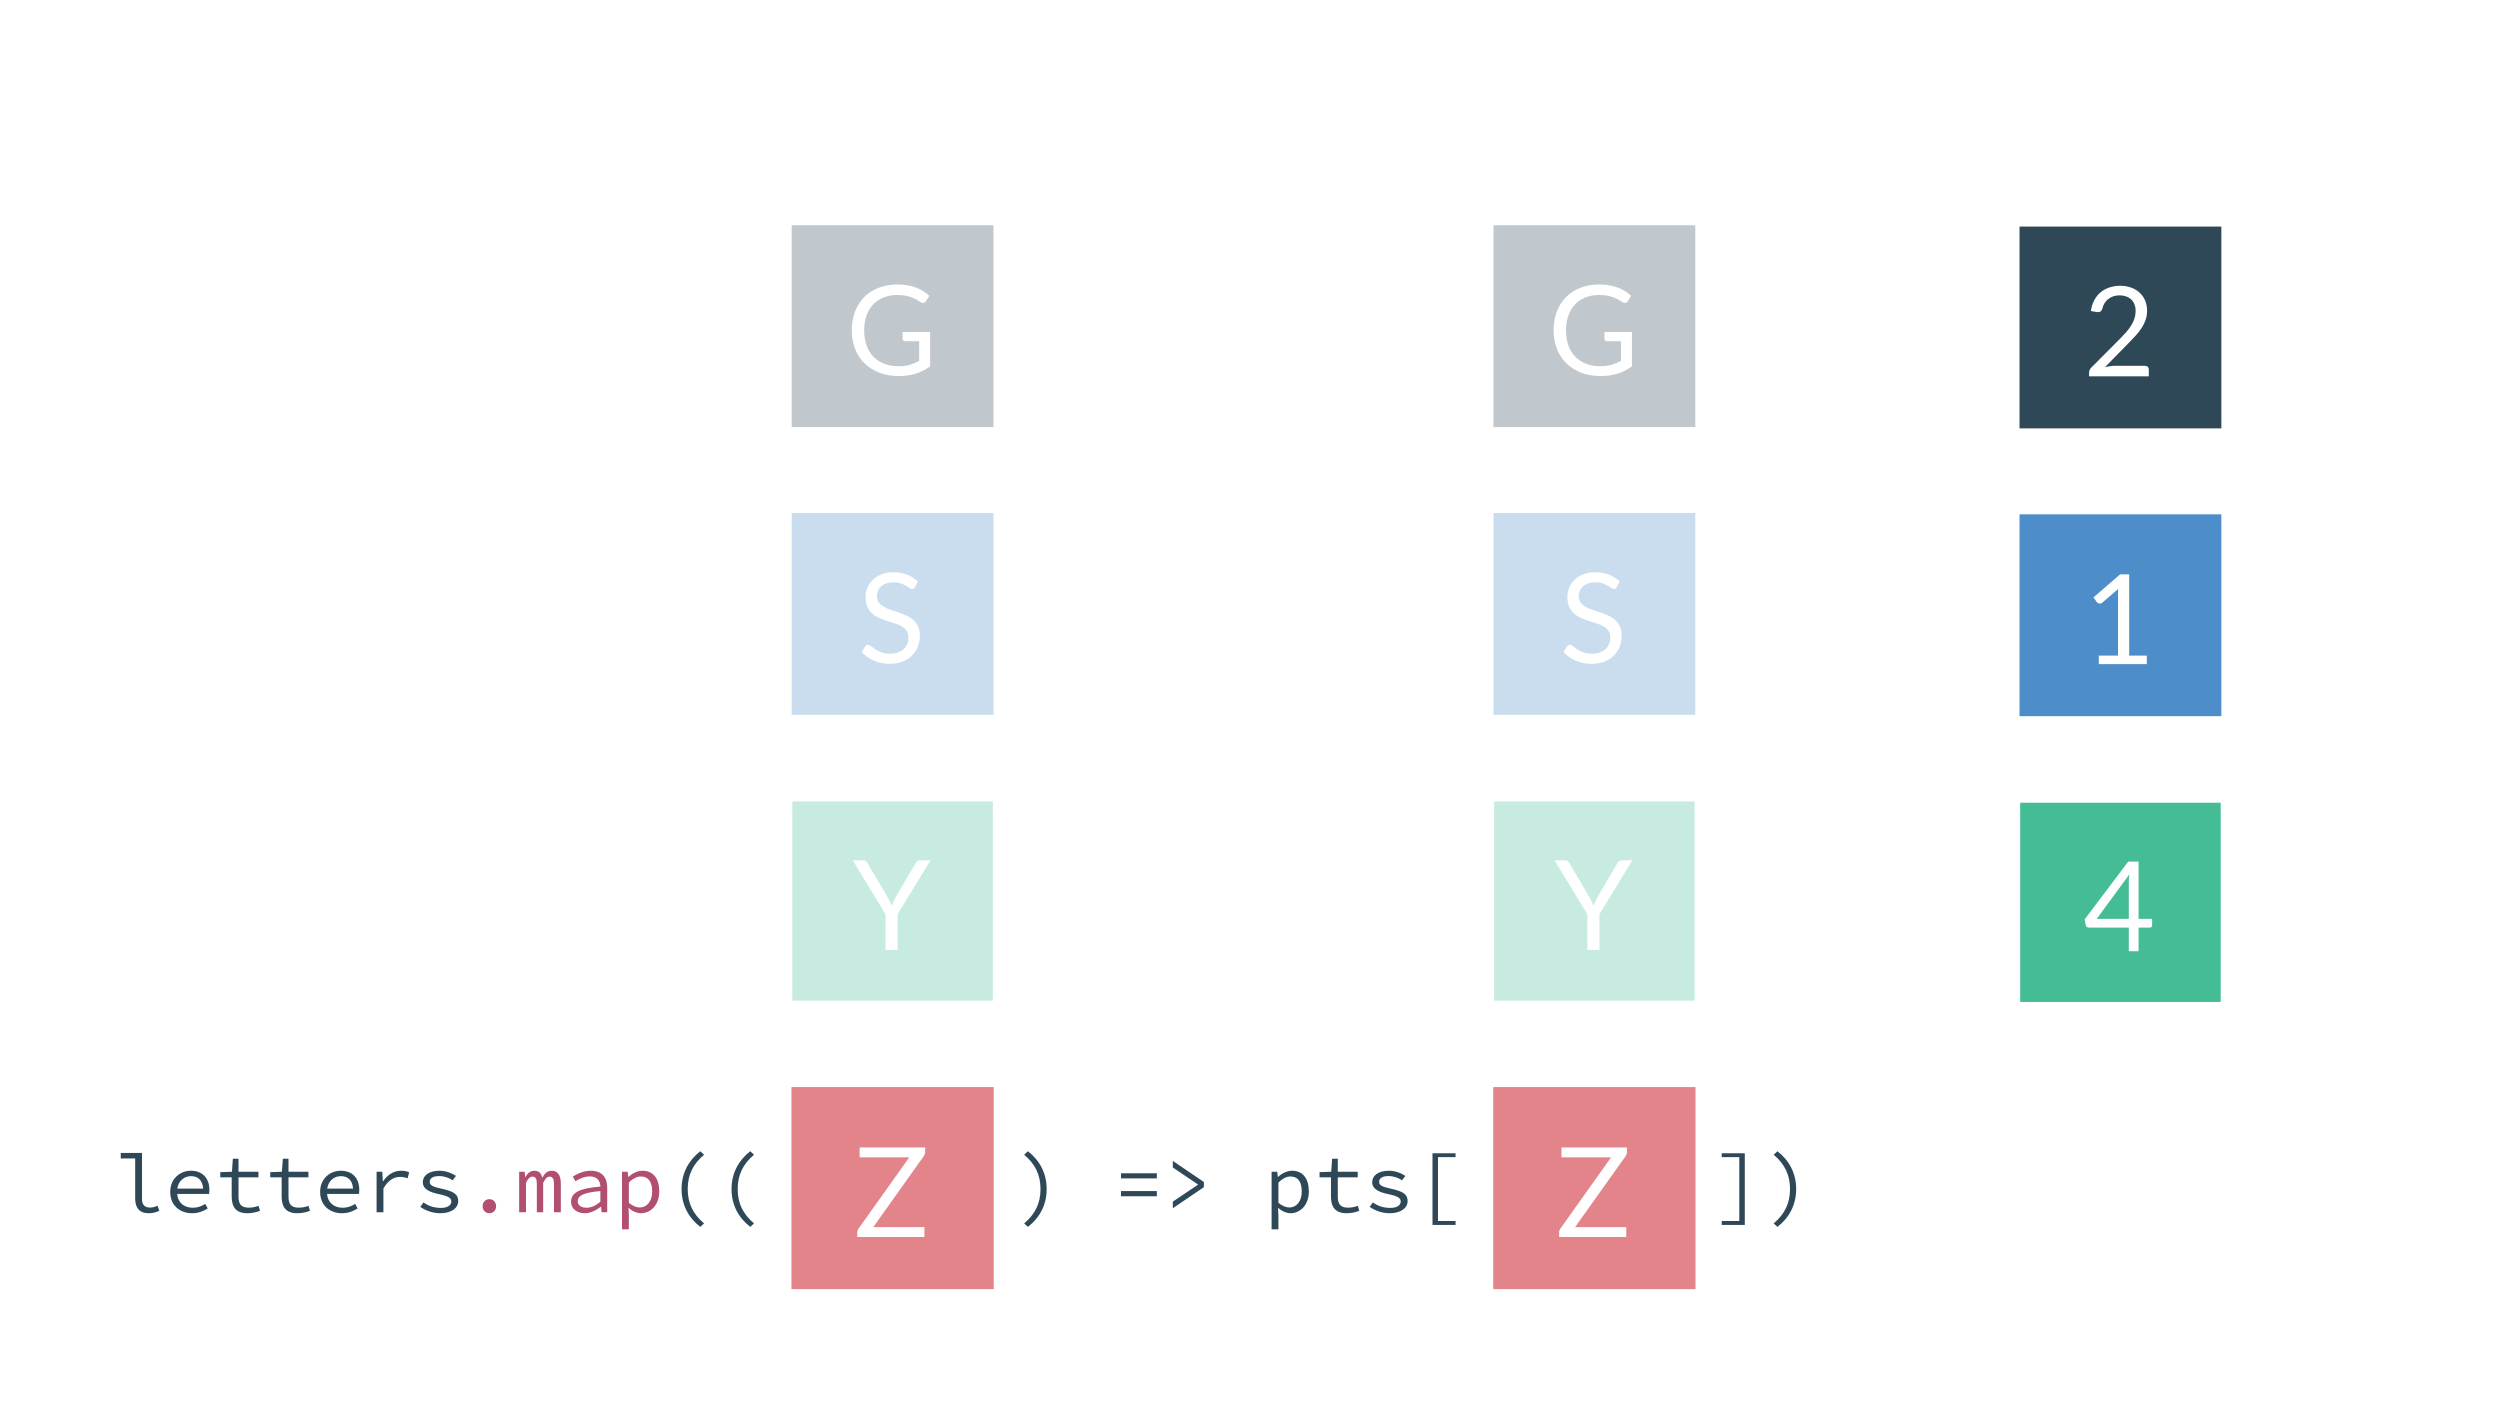 <svg width="1920" height="1080" viewBox="0 0 1920 1080" fill="none" xmlns="http://www.w3.org/2000/svg">
<rect width="1920" height="1080" fill="white"/>
<g opacity="0.3">
<path d="M608 173L763 173V328H608V173Z" fill="white"/>
<rect x="608" y="173" width="155" height="155" fill="#2F4858"/>
<path d="M714.321 254.958V281.358C710.865 283.854 707.169 285.726 703.233 286.974C699.329 288.19 695.041 288.798 690.369 288.798C684.833 288.798 679.841 287.95 675.393 286.254C670.945 284.526 667.137 282.126 663.969 279.054C660.833 275.95 658.417 272.238 656.721 267.918C655.025 263.598 654.177 258.846 654.177 253.662C654.177 248.414 654.993 243.63 656.625 239.31C658.289 234.99 660.641 231.294 663.681 228.222C666.721 225.118 670.417 222.718 674.769 221.022C679.121 219.326 683.985 218.478 689.361 218.478C692.081 218.478 694.609 218.686 696.945 219.102C699.281 219.486 701.441 220.062 703.425 220.83C705.409 221.566 707.249 222.478 708.945 223.566C710.641 224.622 712.225 225.822 713.697 227.166L711.057 231.39C710.641 232.03 710.097 232.446 709.425 232.638C708.785 232.798 708.065 232.638 707.265 232.158C706.497 231.71 705.617 231.166 704.625 230.526C703.633 229.886 702.417 229.278 700.977 228.702C699.569 228.094 697.889 227.582 695.937 227.166C694.017 226.75 691.729 226.542 689.073 226.542C685.201 226.542 681.697 227.182 678.561 228.462C675.425 229.71 672.753 231.518 670.545 233.886C668.337 236.222 666.641 239.07 665.457 242.43C664.273 245.758 663.681 249.502 663.681 253.662C663.681 257.982 664.289 261.854 665.505 265.278C666.753 268.67 668.513 271.566 670.785 273.966C673.089 276.334 675.873 278.142 679.137 279.39C682.401 280.638 686.065 281.262 690.129 281.262C693.329 281.262 696.161 280.91 698.625 280.206C701.121 279.47 703.553 278.462 705.921 277.182V262.062H695.217C694.609 262.062 694.113 261.886 693.729 261.534C693.377 261.182 693.201 260.75 693.201 260.238V254.958H714.321Z" fill="white"/>
</g>
<g opacity="0.3">
<rect x="608" y="394" width="155" height="155" fill="#4D8DC9"/>
<path d="M702.633 450.998C702.345 451.478 702.025 451.846 701.673 452.102C701.353 452.326 700.953 452.438 700.473 452.438C699.929 452.438 699.289 452.166 698.553 451.622C697.817 451.078 696.889 450.486 695.769 449.846C694.681 449.174 693.353 448.566 691.785 448.022C690.249 447.478 688.377 447.206 686.169 447.206C684.089 447.206 682.249 447.494 680.649 448.07C679.081 448.614 677.753 449.366 676.665 450.326C675.609 451.286 674.809 452.422 674.265 453.734C673.721 455.014 673.449 456.406 673.449 457.91C673.449 459.83 673.913 461.43 674.841 462.71C675.801 463.958 677.049 465.03 678.585 465.926C680.153 466.822 681.913 467.606 683.865 468.278C685.849 468.918 687.865 469.59 689.913 470.294C691.993 470.998 694.009 471.798 695.961 472.694C697.945 473.558 699.705 474.662 701.241 476.006C702.809 477.35 704.057 478.998 704.985 480.95C705.945 482.902 706.425 485.302 706.425 488.15C706.425 491.158 705.913 493.99 704.889 496.646C703.865 499.27 702.361 501.558 700.377 503.51C698.425 505.462 696.009 506.998 693.129 508.118C690.281 509.238 687.033 509.798 683.385 509.798C678.905 509.798 674.841 508.998 671.193 507.398C667.545 505.766 664.425 503.574 661.833 500.822L664.521 496.406C664.777 496.054 665.081 495.766 665.433 495.542C665.817 495.286 666.233 495.158 666.681 495.158C667.097 495.158 667.561 495.334 668.073 495.686C668.617 496.006 669.225 496.422 669.897 496.934C670.569 497.446 671.337 498.006 672.201 498.614C673.065 499.222 674.041 499.782 675.129 500.294C676.249 500.806 677.513 501.238 678.921 501.59C680.329 501.91 681.913 502.07 683.673 502.07C685.881 502.07 687.849 501.766 689.577 501.158C691.305 500.55 692.761 499.702 693.945 498.614C695.161 497.494 696.089 496.166 696.729 494.63C697.369 493.094 697.689 491.382 697.689 489.494C697.689 487.414 697.209 485.718 696.249 484.406C695.321 483.062 694.089 481.942 692.553 481.046C691.017 480.15 689.257 479.398 687.273 478.79C685.289 478.15 683.273 477.51 681.225 476.87C679.177 476.198 677.161 475.43 675.177 474.566C673.193 473.702 671.433 472.582 669.897 471.206C668.361 469.83 667.113 468.118 666.153 466.07C665.225 463.99 664.761 461.43 664.761 458.39C664.761 455.958 665.225 453.606 666.153 451.334C667.113 449.062 668.489 447.046 670.281 445.286C672.105 443.526 674.329 442.118 676.953 441.062C679.609 440.006 682.649 439.478 686.073 439.478C689.913 439.478 693.401 440.086 696.537 441.302C699.705 442.518 702.489 444.278 704.889 446.582L702.633 450.998Z" fill="white"/>
</g>
<g opacity="0.3">
<rect x="608.5" y="615.5" width="154" height="153" fill="#44BC96"/>
<path d="M689.387 702.109V729.517H680.075V702.109L654.875 660.733H663.035C663.867 660.733 664.523 660.941 665.003 661.357C665.483 661.741 665.899 662.253 666.251 662.893L681.995 689.629C682.571 690.749 683.099 691.805 683.579 692.797C684.059 693.757 684.475 694.733 684.827 695.725C685.179 694.733 685.579 693.757 686.027 692.797C686.475 691.805 686.971 690.749 687.515 689.629L703.211 662.893C703.499 662.349 703.899 661.853 704.411 661.405C704.923 660.957 705.579 660.733 706.379 660.733H714.587L689.387 702.109Z" fill="white"/>
</g>
<path d="M608 835H763V990H608V835Z" fill="#E3848B"/>
<rect x="608" y="835" width="155" height="155" fill="#E3848B"/>
<path d="M710.525 884.702C710.525 885.758 710.205 886.782 709.565 887.774L670.637 942.446H709.949V950.03H658.397V946.382C658.397 945.87 658.477 945.39 658.637 944.942C658.829 944.494 659.053 944.062 659.309 943.646L698.333 888.83H660.221V881.246H710.525V884.702Z" fill="white"/>
<g opacity="0.3">
<path d="M1147 173L1302 173V328H1147V173Z" fill="white"/>
<rect x="1147" y="173" width="155" height="155" fill="#2F4858"/>
<path d="M1253.32 254.958V281.358C1249.87 283.854 1246.17 285.726 1242.23 286.974C1238.33 288.19 1234.04 288.798 1229.37 288.798C1223.83 288.798 1218.84 287.95 1214.39 286.254C1209.95 284.526 1206.14 282.126 1202.97 279.054C1199.83 275.95 1197.42 272.238 1195.72 267.918C1194.03 263.598 1193.18 258.846 1193.18 253.662C1193.18 248.414 1193.99 243.63 1195.63 239.31C1197.29 234.99 1199.64 231.294 1202.68 228.222C1205.72 225.118 1209.42 222.718 1213.77 221.022C1218.12 219.326 1222.99 218.478 1228.36 218.478C1231.08 218.478 1233.61 218.686 1235.95 219.102C1238.28 219.486 1240.44 220.062 1242.43 220.83C1244.41 221.566 1246.25 222.478 1247.95 223.566C1249.64 224.622 1251.23 225.822 1252.7 227.166L1250.06 231.39C1249.64 232.03 1249.1 232.446 1248.43 232.638C1247.79 232.798 1247.07 232.638 1246.27 232.158C1245.5 231.71 1244.62 231.166 1243.63 230.526C1242.63 229.886 1241.42 229.278 1239.98 228.702C1238.57 228.094 1236.89 227.582 1234.94 227.166C1233.02 226.75 1230.73 226.542 1228.07 226.542C1224.2 226.542 1220.7 227.182 1217.56 228.462C1214.43 229.71 1211.75 231.518 1209.55 233.886C1207.34 236.222 1205.64 239.07 1204.46 242.43C1203.27 245.758 1202.68 249.502 1202.68 253.662C1202.68 257.982 1203.29 261.854 1204.51 265.278C1205.75 268.67 1207.51 271.566 1209.79 273.966C1212.09 276.334 1214.87 278.142 1218.14 279.39C1221.4 280.638 1225.07 281.262 1229.13 281.262C1232.33 281.262 1235.16 280.91 1237.63 280.206C1240.12 279.47 1242.55 278.462 1244.92 277.182V262.062H1234.22C1233.61 262.062 1233.11 261.886 1232.73 261.534C1232.38 261.182 1232.2 260.75 1232.2 260.238V254.958H1253.32Z" fill="white"/>
</g>
<g opacity="0.3">
<rect x="1147" y="394" width="155" height="155" fill="#4D8DC9"/>
<path d="M1241.63 450.998C1241.35 451.478 1241.03 451.846 1240.67 452.102C1240.35 452.326 1239.95 452.438 1239.47 452.438C1238.93 452.438 1238.29 452.166 1237.55 451.622C1236.82 451.078 1235.89 450.486 1234.77 449.846C1233.68 449.174 1232.35 448.566 1230.79 448.022C1229.25 447.478 1227.38 447.206 1225.17 447.206C1223.09 447.206 1221.25 447.494 1219.65 448.07C1218.08 448.614 1216.75 449.366 1215.67 450.326C1214.61 451.286 1213.81 452.422 1213.27 453.734C1212.72 455.014 1212.45 456.406 1212.45 457.91C1212.45 459.83 1212.91 461.43 1213.84 462.71C1214.8 463.958 1216.05 465.03 1217.59 465.926C1219.15 466.822 1220.91 467.606 1222.87 468.278C1224.85 468.918 1226.87 469.59 1228.91 470.294C1230.99 470.998 1233.01 471.798 1234.96 472.694C1236.95 473.558 1238.71 474.662 1240.24 476.006C1241.81 477.35 1243.06 478.998 1243.99 480.95C1244.95 482.902 1245.43 485.302 1245.43 488.15C1245.43 491.158 1244.91 493.99 1243.89 496.646C1242.87 499.27 1241.36 501.558 1239.38 503.51C1237.43 505.462 1235.01 506.998 1232.13 508.118C1229.28 509.238 1226.03 509.798 1222.39 509.798C1217.91 509.798 1213.84 508.998 1210.19 507.398C1206.55 505.766 1203.43 503.574 1200.83 500.822L1203.52 496.406C1203.78 496.054 1204.08 495.766 1204.43 495.542C1204.82 495.286 1205.23 495.158 1205.68 495.158C1206.1 495.158 1206.56 495.334 1207.07 495.686C1207.62 496.006 1208.23 496.422 1208.9 496.934C1209.57 497.446 1210.34 498.006 1211.2 498.614C1212.07 499.222 1213.04 499.782 1214.13 500.294C1215.25 500.806 1216.51 501.238 1217.92 501.59C1219.33 501.91 1220.91 502.07 1222.67 502.07C1224.88 502.07 1226.85 501.766 1228.58 501.158C1230.31 500.55 1231.76 499.702 1232.95 498.614C1234.16 497.494 1235.09 496.166 1235.73 494.63C1236.37 493.094 1236.69 491.382 1236.69 489.494C1236.69 487.414 1236.21 485.718 1235.25 484.406C1234.32 483.062 1233.09 481.942 1231.55 481.046C1230.02 480.15 1228.26 479.398 1226.27 478.79C1224.29 478.15 1222.27 477.51 1220.23 476.87C1218.18 476.198 1216.16 475.43 1214.18 474.566C1212.19 473.702 1210.43 472.582 1208.9 471.206C1207.36 469.83 1206.11 468.118 1205.15 466.07C1204.23 463.99 1203.76 461.43 1203.76 458.39C1203.76 455.958 1204.23 453.606 1205.15 451.334C1206.11 449.062 1207.49 447.046 1209.28 445.286C1211.11 443.526 1213.33 442.118 1215.95 441.062C1218.61 440.006 1221.65 439.478 1225.07 439.478C1228.91 439.478 1232.4 440.086 1235.54 441.302C1238.71 442.518 1241.49 444.278 1243.89 446.582L1241.63 450.998Z" fill="white"/>
</g>
<g opacity="0.3">
<rect x="1147.5" y="615.5" width="154" height="153" fill="#44BC96"/>
<path d="M1228.39 702.109V729.517H1219.08V702.109L1193.88 660.733H1202.04C1202.87 660.733 1203.52 660.941 1204 661.357C1204.48 661.741 1204.9 662.253 1205.25 662.893L1221 689.629C1221.57 690.749 1222.1 691.805 1222.58 692.797C1223.06 693.757 1223.48 694.733 1223.83 695.725C1224.18 694.733 1224.58 693.757 1225.03 692.797C1225.48 691.805 1225.97 690.749 1226.52 689.629L1242.21 662.893C1242.5 662.349 1242.9 661.853 1243.41 661.405C1243.92 660.957 1244.58 660.733 1245.38 660.733H1253.59L1228.39 702.109Z" fill="white"/>
</g>
<path d="M1147 835H1302V990H1147V835Z" fill="#E3848B"/>
<rect x="1147" y="835" width="155" height="155" fill="#E3848B"/>
<path d="M1249.52 884.702C1249.52 885.758 1249.2 886.782 1248.56 887.774L1209.64 942.446H1248.95V950.03H1197.4V946.382C1197.4 945.87 1197.48 945.39 1197.64 944.942C1197.83 944.494 1198.05 944.062 1198.31 943.646L1237.33 888.83H1199.22V881.246H1249.52V884.702Z" fill="white"/>
<path d="M1551 174L1706 174V329H1551V174Z" fill="white"/>
<rect x="1551" y="174" width="155" height="155" fill="#2F4858"/>
<path d="M1647.26 280.918C1648.19 280.918 1648.92 281.19 1649.47 281.734C1650.01 282.278 1650.28 282.982 1650.28 283.846V289.03H1604.4V286.102C1604.4 285.494 1604.52 284.87 1604.78 284.23C1605.04 283.59 1605.44 282.998 1605.98 282.454L1628.01 260.326C1629.84 258.47 1631.5 256.694 1633 254.998C1634.51 253.27 1635.79 251.542 1636.84 249.814C1637.9 248.086 1638.72 246.342 1639.29 244.582C1639.87 242.79 1640.16 240.886 1640.16 238.87C1640.16 236.854 1639.84 235.094 1639.2 233.59C1638.56 232.054 1637.68 230.79 1636.56 229.798C1635.47 228.806 1634.17 228.07 1632.67 227.59C1631.16 227.078 1629.55 226.822 1627.82 226.822C1626.06 226.822 1624.44 227.078 1622.97 227.59C1621.5 228.102 1620.19 228.822 1619.04 229.75C1617.92 230.646 1616.97 231.718 1616.2 232.966C1615.44 234.214 1614.89 235.59 1614.57 237.094C1614.19 238.214 1613.66 238.966 1612.99 239.35C1612.35 239.702 1611.44 239.798 1610.25 239.638L1605.79 238.87C1606.24 235.734 1607.1 232.966 1608.38 230.566C1609.69 228.134 1611.32 226.102 1613.28 224.47C1615.26 222.838 1617.52 221.606 1620.04 220.774C1622.57 219.91 1625.31 219.478 1628.25 219.478C1631.16 219.478 1633.88 219.91 1636.41 220.774C1638.94 221.638 1641.13 222.902 1642.99 224.566C1644.84 226.198 1646.3 228.198 1647.36 230.566C1648.41 232.934 1648.94 235.622 1648.94 238.63C1648.94 241.19 1648.56 243.574 1647.79 245.782C1647.02 247.958 1645.98 250.038 1644.67 252.022C1643.36 254.006 1641.84 255.942 1640.11 257.83C1638.41 259.718 1636.6 261.622 1634.68 263.542L1616.54 282.07C1617.82 281.718 1619.12 281.446 1620.43 281.254C1621.74 281.03 1623 280.918 1624.22 280.918H1647.26Z" fill="white"/>
<rect x="1551" y="395" width="155" height="155" fill="#4D8DC9"/>
<path d="M1648.75 503.502V510.03H1611.88V503.502H1626.62V456.606C1626.62 455.198 1626.67 453.774 1626.76 452.334L1614.52 462.846C1614.11 463.198 1613.69 463.422 1613.28 463.518C1612.86 463.582 1612.48 463.582 1612.12 463.518C1611.77 463.454 1611.44 463.326 1611.12 463.134C1610.83 462.942 1610.6 462.734 1610.44 462.51L1607.76 458.814L1628.25 441.102H1635.21V503.502H1648.75Z" fill="white"/>
<rect x="1551.5" y="616.5" width="154" height="153" fill="#44BC96"/>
<path d="M1634.93 705.701V677.333C1634.93 676.501 1634.96 675.589 1635.02 674.597C1635.09 673.605 1635.18 672.597 1635.31 671.573L1610.26 705.701H1634.93ZM1652.83 705.701V710.597C1652.83 711.109 1652.67 711.541 1652.35 711.893C1652.06 712.245 1651.6 712.421 1650.96 712.421H1642.42V730.517H1634.93V712.421H1604.4C1603.76 712.421 1603.2 712.245 1602.72 711.893C1602.27 711.509 1601.98 711.045 1601.86 710.501L1600.99 706.133L1634.45 661.733H1642.42V705.701H1652.83Z" fill="white"/>
<path d="M114.048 931.768C117.44 931.768 119.488 931.128 122.368 929.912L121.024 926.008C118.912 926.968 116.992 927.416 115.2 927.416C111.488 927.416 109.056 925.496 109.056 920.952V885.432H92.736V889.72H103.808V920.568C103.808 927.928 107.456 931.768 114.048 931.768ZM147.495 931.768C152.487 931.768 156.455 930.104 159.527 928.056L157.607 924.6C154.791 926.392 151.847 927.544 148.135 927.544C141.671 927.544 136.679 923.96 136.039 916.92H160.551C160.679 916.088 160.807 914.936 160.807 913.72C160.807 904.952 155.559 899.128 146.599 899.128C138.279 899.128 130.727 905.272 130.727 915.384C130.727 925.752 138.151 931.768 147.495 931.768ZM146.727 903.288C152.039 903.288 155.559 906.424 156.007 912.824H136.167C137.127 906.68 141.607 903.288 146.727 903.288ZM189.966 931.768C193.87 931.768 196.878 930.936 199.694 929.912L198.542 926.072C196.302 926.904 193.998 927.48 191.054 927.48C185.038 927.48 183.182 924.536 183.182 918.968V904.184H198.478V899.896H183.182V889.912H178.83L178.126 899.896L169.166 900.216V904.184H177.934V918.904C177.934 926.584 180.878 931.768 189.966 931.768ZM228.341 931.768C232.245 931.768 235.253 930.936 238.069 929.912L236.917 926.072C234.677 926.904 232.373 927.48 229.429 927.48C223.413 927.48 221.557 924.536 221.557 918.968V904.184H236.853V899.896H221.557V889.912H217.205L216.501 899.896L207.541 900.216V904.184H216.309V918.904C216.309 926.584 219.253 931.768 228.341 931.768ZM262.62 931.768C267.612 931.768 271.58 930.104 274.652 928.056L272.732 924.6C269.916 926.392 266.972 927.544 263.26 927.544C256.796 927.544 251.804 923.96 251.164 916.92H275.676C275.804 916.088 275.932 914.936 275.932 913.72C275.932 904.952 270.684 899.128 261.724 899.128C253.404 899.128 245.852 905.272 245.852 915.384C245.852 925.752 253.276 931.768 262.62 931.768ZM261.852 903.288C267.164 903.288 270.684 906.424 271.132 912.824H251.292C252.252 906.68 256.732 903.288 261.852 903.288ZM289.219 931H294.467V912.76C298.179 906.296 302.595 903.864 307.267 903.864C309.699 903.864 310.851 904.184 313.027 904.952L314.243 900.408C312.323 899.448 310.403 899.128 308.099 899.128C302.339 899.128 297.475 902.264 294.211 907.256H294.019L293.571 899.896H289.219V931ZM338.09 931.768C346.986 931.768 351.914 927.544 351.914 922.488C351.914 917.752 349.418 915.128 339.05 912.888C332.714 911.544 330.026 910.392 330.026 907.704C330.026 905.336 331.882 903.224 337.194 903.224C341.162 903.224 344.746 904.504 347.626 906.488L350.186 903.096C347.114 900.984 342.378 899.128 337.642 899.128C329.13 899.128 324.714 902.968 324.714 907.96C324.714 912.632 328.81 915.384 336.874 917.048C345.322 918.776 346.602 920.44 346.602 922.808C346.602 925.432 343.978 927.672 338.73 927.672C332.97 927.672 328.81 926.008 325.226 923.448L322.794 926.904C326.57 929.528 332.01 931.768 338.09 931.768ZM537.837 942.264L540.717 939.576C532.141 932.344 528.173 923.96 528.173 913.208C528.173 902.456 532.141 894.072 540.717 886.84L537.837 884.152C528.941 891.064 523.437 900.856 523.437 913.208C523.437 925.56 528.941 935.352 537.837 942.264ZM576.212 942.264L579.092 939.576C570.516 932.344 566.548 923.96 566.548 913.208C566.548 902.456 570.516 894.072 579.092 886.84L576.212 884.152C567.316 891.064 561.812 900.856 561.812 913.208C561.812 925.56 567.316 935.352 576.212 942.264ZM789.438 942.264C798.334 935.352 803.838 925.56 803.838 913.208C803.838 900.856 798.334 891.064 789.438 884.152L786.558 886.84C795.134 894.072 799.102 902.456 799.102 913.208C799.102 923.96 795.134 932.344 786.558 939.576L789.438 942.264ZM860.94 905.016H888.46V901.048H860.94V905.016ZM860.94 918.712H888.46V914.744H860.94V918.712ZM900.723 927.928L924.595 911.736V907.768L900.723 891.576V896.632L919.987 909.624V909.88L900.723 922.872V927.928ZM976.577 944.12H981.825V933.624L981.569 927.736H981.761C984.513 930.296 988.161 931.768 991.041 931.768C998.529 931.768 1005.19 925.56 1005.19 915C1005.19 905.336 1000.71 899.128 992.321 899.128C988.481 899.128 984.449 901.112 981.569 903.864H981.377L980.929 899.896H976.577V944.12ZM990.145 927.352C988.033 927.352 984.769 926.328 981.825 923.704V908.216C985.025 905.016 988.225 903.544 990.977 903.544C997.185 903.544 999.745 908.152 999.745 915C999.745 922.68 995.713 927.352 990.145 927.352ZM1034.22 931.768C1038.12 931.768 1041.13 930.936 1043.94 929.912L1042.79 926.072C1040.55 926.904 1038.25 927.48 1035.3 927.48C1029.29 927.48 1027.43 924.536 1027.43 918.968V904.184H1042.73V899.896H1027.43V889.912H1023.08L1022.38 899.896L1013.42 900.216V904.184H1022.18V918.904C1022.18 926.584 1025.13 931.768 1034.22 931.768ZM1067.22 931.768C1076.11 931.768 1081.04 927.544 1081.04 922.488C1081.04 917.752 1078.54 915.128 1068.18 912.888C1061.84 911.544 1059.15 910.392 1059.15 907.704C1059.15 905.336 1061.01 903.224 1066.32 903.224C1070.29 903.224 1073.87 904.504 1076.75 906.488L1079.31 903.096C1076.24 900.984 1071.5 899.128 1066.77 899.128C1058.26 899.128 1053.84 902.968 1053.84 907.96C1053.84 912.632 1057.94 915.384 1066 917.048C1074.45 918.776 1075.73 920.44 1075.73 922.808C1075.73 925.432 1073.1 927.672 1067.86 927.672C1062.1 927.672 1057.94 926.008 1054.35 923.448L1051.92 926.904C1055.7 929.528 1061.14 931.768 1067.22 931.768ZM1100.15 940.728H1117.88V937.72H1104.37V888.696H1117.88V885.688H1100.15V940.728ZM1322.27 940.728H1340V885.688H1322.27V888.696H1335.78V937.72H1322.27V940.728ZM1365.06 942.264C1373.96 935.352 1379.46 925.56 1379.46 913.208C1379.46 900.856 1373.96 891.064 1365.06 884.152L1362.18 886.84C1370.76 894.072 1374.73 902.456 1374.73 913.208C1374.73 923.96 1370.76 932.344 1362.18 939.576L1365.06 942.264Z" fill="#2F4858"/>
<path d="M375.825 931.768C378.705 931.768 381.009 929.592 381.009 926.392C381.009 923.128 378.705 920.952 375.825 920.952C372.945 920.952 370.641 923.128 370.641 926.392C370.641 929.592 372.945 931.768 375.825 931.768ZM398.712 931H403.96V908.472C405.496 905.272 406.904 903.672 409.08 903.672C411.384 903.672 412.28 905.528 412.28 909.112V931H417.144V908.472C418.808 905.272 419.96 903.672 422.136 903.672C424.44 903.672 425.464 905.528 425.464 909.112V931H430.712V908.728C430.712 902.52 428.152 899.128 423.8 899.128C420.216 899.128 418.296 901.176 416.504 904.504C415.608 900.92 413.688 899.128 410.616 899.128C407.032 899.128 405.112 901.112 403.512 903.992H403.384L402.936 899.896H398.712V931ZM449.119 931.768C453.535 931.768 457.951 929.464 461.407 926.776H461.599L462.047 931H466.335V911.928C466.335 904.184 462.239 899.128 453.727 899.128C448.287 899.128 443.039 901.56 439.903 903.608L441.951 907.192C444.831 905.4 448.799 903.48 452.831 903.48C458.847 903.48 460.959 907.064 461.087 911.288C445.023 912.568 438.559 915.96 438.559 922.936C438.559 928.504 443.295 931.768 449.119 931.768ZM450.527 927.544C446.943 927.544 443.679 926.072 443.679 922.552C443.679 918.456 447.775 915.832 461.087 914.744V922.936C457.567 925.88 454.047 927.544 450.527 927.544ZM477.702 944.12H482.95V933.624L482.694 927.736H482.886C485.638 930.296 489.286 931.768 492.166 931.768C499.654 931.768 506.31 925.56 506.31 915C506.31 905.336 501.83 899.128 493.446 899.128C489.606 899.128 485.574 901.112 482.694 903.864H482.502L482.054 899.896H477.702V944.12ZM491.27 927.352C489.158 927.352 485.894 926.328 482.95 923.704V908.216C486.15 905.016 489.35 903.544 492.102 903.544C498.31 903.544 500.87 908.152 500.87 915C500.87 922.68 496.838 927.352 491.27 927.352Z" fill="#B24E72"/>
</svg>
